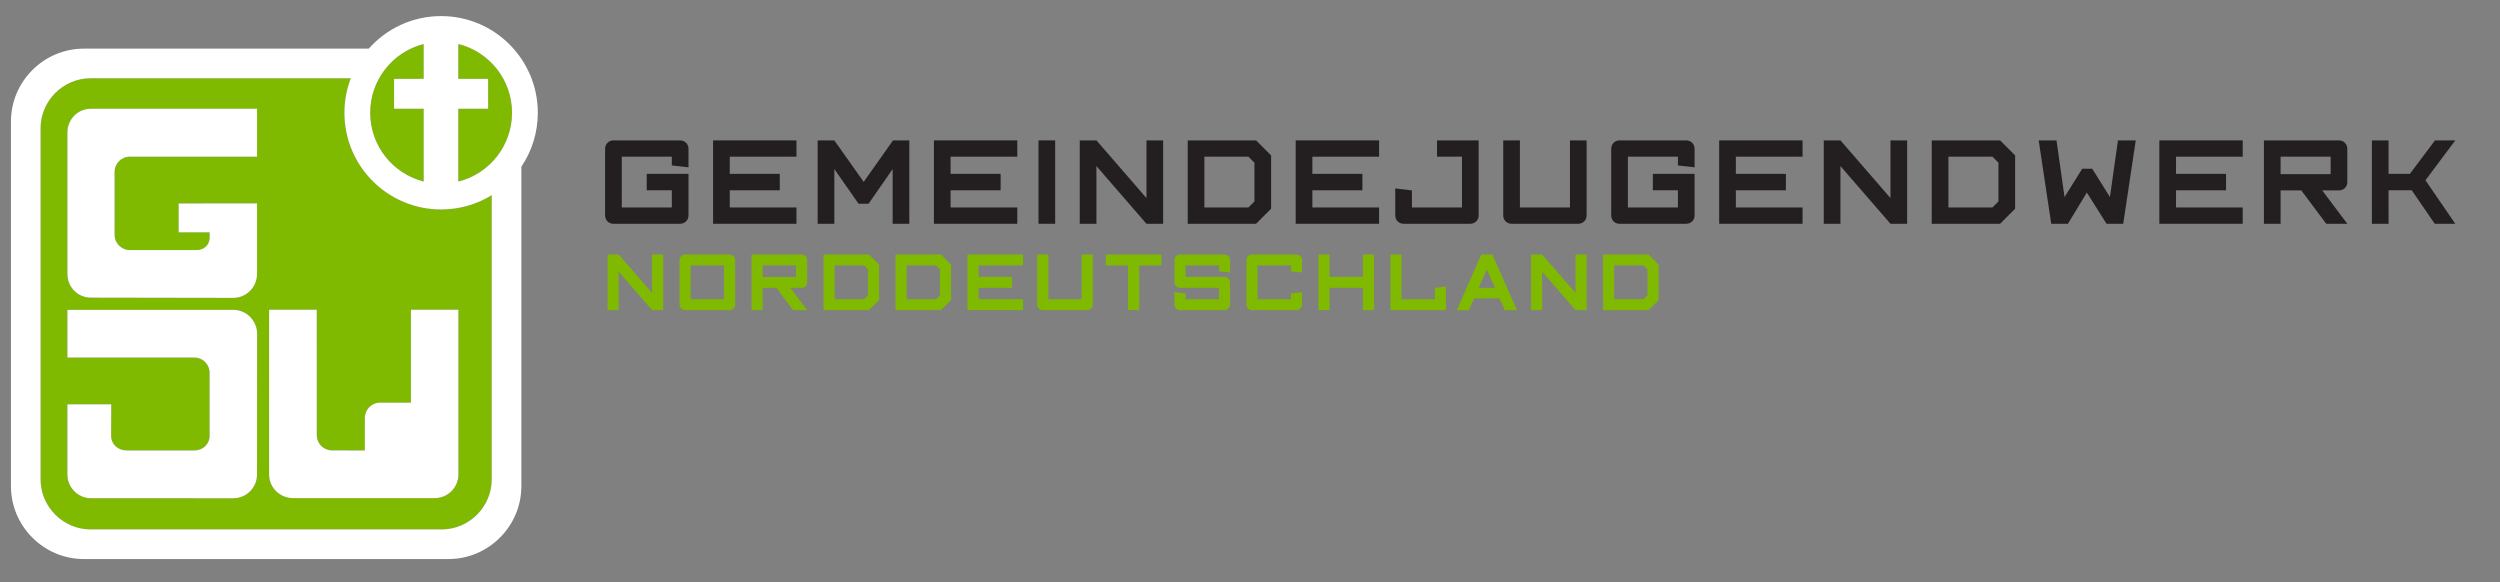 <?xml version="1.0" encoding="UTF-8" standalone="no"?>
<!-- Created with Inkscape (http://www.inkscape.org/) -->

<svg
   xmlns:dc="http://purl.org/dc/elements/1.1/"
   xmlns:cc="http://creativecommons.org/ns#"
   xmlns:rdf="http://www.w3.org/1999/02/22-rdf-syntax-ns#"
   xmlns:svg="http://www.w3.org/2000/svg"
   xmlns="http://www.w3.org/2000/svg"
   xmlns:sodipodi="http://sodipodi.sourceforge.net/DTD/sodipodi-0.dtd"
   xmlns:inkscape="http://www.inkscape.org/namespaces/inkscape"
   id="svg2"
   version="1.1"
   inkscape:version="0.91 r13725"
   xml:space="preserve"
   width="1943.75"
   height="452.5"
   viewBox="0 0 1943.75 452.5"
   sodipodi:docname="logo_nd.svg"><rect x="0" y="0" width="1943.75" height="452.5" fill="#808080" stroke="none"/><defs
     id="defs6"><clipPath
       clipPathUnits="userSpaceOnUse"
       id="clipPath16"><path
         d="M 0,362 1555,362 1555,0 0,0 0,362 Z"
         id="path18"
         inkscape:connector-curvature="0" /></clipPath></defs><sodipodi:namedview
     pagecolor="#ffffff"
     bordercolor="#666666"
     borderopacity="1"
     objecttolerance="10"
     gridtolerance="10"
     guidetolerance="10"
     inkscape:pageopacity="0"
     inkscape:pageshadow="2"
     inkscape:window-width="1590"
     inkscape:window-height="869"
     id="namedview4"
     showgrid="false"
     inkscape:zoom="0.25517685"
     inkscape:cx="971.875"
     inkscape:cy="226.25"
     inkscape:window-x="0"
     inkscape:window-y="0"
     inkscape:window-maximized="0"
     inkscape:current-layer="g10" /><g
     id="g10"
     inkscape:groupmode="layer"
     inkscape:label="GJW_Norddeutschland_Logo_cmyk RZ Outline_typo"
     transform="matrix(1.25,0,0,-1.25,0,452.5)"><g
       id="g12"><g
         id="g14"
         clip-path="url(#clipPath16)"><g
           id="g20"
           transform="translate(285.112,66.147)"><path
             d="m 0,0 c -0.417,-7.777 -6.876,-13.975 -14.757,-13.975 l -87.9,0 c -8.458,0 -15.065,6.585 -15.065,14.737 l 0,102.42 29.625,0 0.027,-78.125 c 0.057,-5.076 4.154,-9.225 9.21,-9.366 l 20.661,-0.013 0.014,19.97 c -0.003,5.435 4.081,9.609 9.167,9.759 l 19.501,0 0,57.775 29.517,0 C 0,103.182 0.015,0.267 0,0 m -125.248,0.704 c 0,-8.068 -6.475,-14.623 -14.512,-14.754 l -88.668,0.002 c -8.15,0 -14.757,6.607 -14.757,14.756 l 0,43.647 27.268,0 -0.075,-19.612 c 0,-5.216 4.296,-9.065 9.512,-9.065 l 42.245,0 c 5.271,0.013 9.497,3.865 9.497,9.082 l 0,39.217 c 0,5.217 -4.217,9.477 -9.433,9.477 l -79.018,0.001 0.018,29.665 103.252,0 c 7.947,0 14.402,-6.454 14.721,-14.323 l -0.05,-88.093 z m -117.923,212.719 c 0,8.178 6.389,14.782 14.567,14.782 l 103.373,0 0,-29.799 -79.042,0.015 c -5.324,0 -9.567,-4.243 -9.567,-9.477 l 0,-39.15 c 0,-5.217 4.257,-9.472 9.47,-9.497 l 41.691,0 c 4.561,0.036 7.972,3.391 7.972,7.629 l -0.002,3.421 -19.287,0.001 0,17.961 48.765,0.032 0,-43.859 c -0.014,-8.269 -6.644,-14.899 -14.823,-14.899 l -88.558,0.15 c -8.179,0 -14.559,6.562 -14.559,14.74 l 0,87.95 z m 172.285,12.285 c 0,7.567 1.411,14.802 3.962,21.472 l -161.777,0 c -17.151,0 -31.182,-14.031 -31.182,-31.181 l 0,-218.268 c 0,-17.15 14.031,-31.181 31.182,-31.181 l 218.267,0 c 17.149,0 31.18,14.031 31.18,31.181 l 0,176.734 c -9.159,-5.641 -19.941,-8.901 -31.488,-8.901 -33.217,0 -60.144,26.927 -60.144,60.144"
             style="fill:#7fba00;fill-opacity:1;fill-rule:nonzero;stroke:none"
             id="path22"
             inkscape:connector-curvature="0" /></g><g
           id="g24"
           transform="translate(263.542,249.076)"><path
             d="m 0,0 0,45.294 -18.419,0.01 0,18.548 18.407,0.045 0.009,21.665 C -19.135,80.732 -33.297,63.412 -33.297,42.781 -33.297,22.148 -19.134,4.828 0,0"
             style="fill:#7fba00;fill-opacity:1;fill-rule:nonzero;stroke:none"
             id="path26"
             inkscape:connector-curvature="0" /></g><g
           id="g28"
           transform="translate(303.617,294.38)"><path
             d="m 0,0 -18.565,-0.009 0,-45.329 c 19.207,4.777 33.442,22.13 33.442,42.816 0,20.685 -14.236,38.039 -33.443,42.815 L -18.571,18.549 0,18.549 0,0 Z"
             style="fill:#7fba00;fill-opacity:1;fill-rule:nonzero;stroke:none"
             id="path30"
             inkscape:connector-curvature="0" /></g><g
           id="g32"
           transform="translate(255.596,111.554)"><path
             d="m 0,0 -19.501,0 c -5.086,-0.15 -9.17,-4.324 -9.167,-9.759 l -0.015,-19.971 -20.661,0.014 c -5.055,0.141 -9.152,4.29 -9.21,9.365 l -0.026,78.125 -29.625,0 0,-102.419 c 0,-8.152 6.606,-14.737 15.064,-14.737 l 87.901,0 c 7.881,0 14.34,6.197 14.757,13.975 0.014,0.266 0,103.181 0,103.181 L 0,57.774 0,0 Z"
             style="fill:#ffffff;fill-opacity:1;fill-rule:nonzero;stroke:none"
             id="path34"
             inkscape:connector-curvature="0" /></g><g
           id="g36"
           transform="translate(56.5,176.88)"><path
             d="m 0,0 88.559,-0.15 c 8.178,0 14.808,6.63 14.822,14.899 l 0,43.858 -48.765,-0.031 0,-17.961 19.287,-0.001 0.002,-3.421 c 0,-4.238 -3.411,-7.594 -7.971,-7.629 l -41.692,0 c -5.213,0.025 -9.47,4.279 -9.47,9.497 l 0,39.149 c 0,5.234 4.244,9.478 9.567,9.478 l 79.042,-0.015 0,29.798 -103.372,0 c -8.179,0 -14.568,-6.603 -14.568,-14.782 l 0,-87.95 C -14.559,6.562 -8.179,0 0,0"
             style="fill:#ffffff;fill-opacity:1;fill-rule:nonzero;stroke:none"
             id="path38"
             inkscape:connector-curvature="0" /></g><g
           id="g40"
           transform="translate(145.193,169.267)"><path
             d="m 0,0 -103.252,0 -0.018,-29.665 79.018,-0.001 c 5.216,0 9.433,-4.26 9.433,-9.477 l 0,-39.217 c 0,-5.217 -4.226,-9.069 -9.497,-9.082 l -42.245,0 c -5.216,0 -9.512,3.849 -9.512,9.065 l 0.075,19.612 -27.268,0 0,-43.647 c 0,-8.149 6.607,-14.756 14.757,-14.756 l 88.668,-0.002 c 8.037,0.131 14.512,6.686 14.512,14.754 l 0.05,88.093 C 14.402,-6.454 7.947,0 0,0"
             style="fill:#ffffff;fill-opacity:1;fill-rule:nonzero;stroke:none"
             id="path42"
             inkscape:connector-curvature="0" /></g><g
           id="g44"
           transform="translate(285.052,249.042)"><path
             d="m 0,0 0,45.329 18.565,0.009 0,18.549 -18.571,0 0.005,21.743 C 19.206,80.854 33.442,63.5 33.442,42.815 33.442,22.13 19.207,4.777 0,0 m 20.807,-185.164 c 0,-17.151 -14.032,-31.182 -31.18,-31.182 l -218.268,0 c -17.15,0 -31.181,14.031 -31.181,31.182 l 0,218.268 c 0,17.149 14.031,31.181 31.181,31.181 l 161.778,0 c -2.551,-6.671 -3.962,-13.905 -3.962,-21.473 0,-33.217 26.927,-60.143 60.143,-60.143 11.547,0 22.329,3.26 31.489,8.9 l 0,-176.733 z m -42.32,270.76 -0.008,-21.664 -18.408,-0.045 0,-18.549 18.419,-0.009 0,-45.295 c -19.134,4.828 -33.297,22.148 -33.297,42.781 0,20.631 14.162,37.952 33.294,42.781 m 10.831,17.361 c -17.904,0 -33.971,-7.833 -44.989,-20.248 l -177.222,0 c -24.945,0 -45.355,-20.409 -45.355,-45.354 l 0,-226.771 c 0,-24.945 20.41,-45.356 45.355,-45.356 l 226.772,0 c 24.945,0 45.353,20.411 45.353,45.356 l 0,198.667 c 6.458,9.586 10.23,21.133 10.23,33.561 0,33.217 -26.927,60.145 -60.144,60.145"
             style="fill:#ffffff;fill-opacity:1;fill-rule:nonzero;stroke:none"
             id="path46"
             inkscape:connector-curvature="0" /></g></g></g><g
       transform="matrix(1,0,0,-1,366,222.812)"
       style="font-variant:normal;font-weight:normal;font-stretch:normal;font-size:78px;font-family:Gothic-TwoOne;-inkscape-font-specification:Gothic-TwoOne;writing-mode:lr-tb;fill:#231f20;fill-opacity:1;fill-rule:nonzero;stroke:none"
       id="text48"><path
         d="m 62.244,-5.148 0,-25.896 -25.974,0 0,10.218 15.6,0 0,10.686 -31.122,0 0,-31.59 31.122,0 0,5.46 10.374,1.17 0,-11.544 c 0,-2.964 -2.262,-5.226 -5.226,-5.226 l -41.496,0 c -2.886,0 -5.148,2.262 -5.148,5.226 l 0,41.496 c 0,2.886 2.262,5.148 5.148,5.148 l 41.496,0 c 2.964,0 5.226,-2.262 5.226,-5.148 z"
         style=""
         id="path3383" /><path
         d="m 129.402,0 0,-10.14 -41.496,0 0,-10.686 31.122,0 0,-10.218 -31.122,0 0,-10.686 41.496,0 0,-10.14 -51.87,0 0,51.87 51.87,0 z"
         style=""
         id="path3385" /><path
         d="m 199.602,0 0,-51.87 -10.14,0 -18.252,25.818 -18.252,-25.818 -10.374,0 0,51.87 10.374,0 0,-34.008 15.054,21.528 6.24,0 14.976,-21.528 0,34.008 10.374,0 z"
         style=""
         id="path3387" /><path
         d="m 266.76,0 0,-10.14 -41.496,0 0,-10.686 31.122,0 0,-10.218 -31.122,0 0,-10.686 41.496,0 0,-10.14 -51.87,0 0,51.87 51.87,0 z"
         style=""
         id="path3389" /><path
         d="m 290.316,0 0,-51.87 -10.374,0 0,51.87 10.374,0 z"
         style=""
         id="path3391" /><path
         d="m 357.474,0 0,-51.87 -10.374,0 0,35.88 -31.122,-35.88 -10.374,0 0,51.87 10.374,0 0,-35.88 31.122,35.88 10.374,0 z"
         style=""
         id="path3393" /><path
         d="m 424.632,-9.36 0,-33.15 -9.36,-9.36 -42.51,0 0,51.87 42.51,0 9.36,-9.36 z m -10.374,-4.524 -3.744,3.744 -27.378,0 0,-31.59 27.378,0 3.744,3.744 0,24.102 z"
         style=""
         id="path3395" /><path
         d="m 491.79,0 0,-10.14 -41.496,0 0,-10.686 31.122,0 0,-10.218 -31.122,0 0,-10.686 41.496,0 0,-10.14 -51.87,0 0,51.87 51.87,0 z"
         style=""
         id="path3397" /><path
         d="m 553.722,-5.148 0,-46.722 -25.896,0 0,10.14 15.522,0 0,31.59 -31.122,0 0,-10.608 -10.374,-1.248 0,16.848 c 0,2.886 2.262,5.148 5.226,5.148 l 41.496,0 c 2.886,0 5.148,-2.262 5.148,-5.148 z"
         style=""
         id="path3399" /><path
         d="m 620.88,-5.148 0,-46.722 -10.374,0 0,41.73 -31.122,0 0,-41.73 -10.374,0 0,46.722 c 0,2.886 2.262,5.148 5.148,5.148 l 41.496,0 c 2.964,0 5.226,-2.262 5.226,-5.148 z"
         style=""
         id="path3401" /><path
         d="m 688.038,-5.148 0,-25.896 -25.974,0 0,10.218 15.6,0 0,10.686 -31.122,0 0,-31.59 31.122,0 0,5.46 10.374,1.17 0,-11.544 c 0,-2.964 -2.262,-5.226 -5.226,-5.226 l -41.496,0 c -2.886,0 -5.148,2.262 -5.148,5.226 l 0,41.496 c 0,2.886 2.262,5.148 5.148,5.148 l 41.496,0 c 2.964,0 5.226,-2.262 5.226,-5.148 z"
         style=""
         id="path3403" /><path
         d="m 755.196,0 0,-10.14 -41.496,0 0,-10.686 31.122,0 0,-10.218 -31.122,0 0,-10.686 41.496,0 0,-10.14 -51.87,0 0,51.87 51.87,0 z"
         style=""
         id="path3405" /><path
         d="m 820.248,0 0,-51.87 -10.374,0 0,35.88 -31.122,-35.88 -10.374,0 0,51.87 10.374,0 0,-35.88 31.122,35.88 10.374,0 z"
         style=""
         id="path3407" /><path
         d="m 887.406,-9.36 0,-33.15 -9.36,-9.36 -42.51,0 0,51.87 42.51,0 9.36,-9.36 z m -10.374,-4.524 -3.744,3.744 -27.378,0 0,-31.59 27.378,0 3.744,3.744 0,24.102 z"
         style=""
         id="path3409" /><path
         d="m 962.442,-51.87 -11.076,0 -4.992,35.256 -10.998,-17.628 -6.24,0 -10.998,17.628 -4.992,-35.256 -11.076,0 7.8,51.87 10.374,0 11.778,-19.422 12.246,19.422 10.374,0 7.8,-51.87 z"
         style=""
         id="path3411" /><path
         d="m 1028.976,0 0,-10.14 -41.496,0 0,-10.686 31.122,0 0,-10.218 -31.122,0 0,-10.686 41.496,0 0,-10.14 -51.87,0 0,51.87 51.87,0 z"
         style=""
         id="path3413" /><path
         d="m 1094.028,0 -15.6,-20.748 10.374,0 c 2.964,0 5.226,-2.262 5.226,-5.148 l 0,-20.748 c 0,-2.964 -2.262,-5.226 -5.226,-5.226 l -46.644,0 0,51.87 10.374,0 0,-20.748 12.87,0 15.522,20.748 13.104,0 z m -10.374,-30.888 -31.122,0 0,-10.842 31.122,0 0,10.842 z"
         style=""
         id="path3415" /><path
         d="m 1161.186,0 -18.564,-27.066 18.564,-24.804 -12.636,0 -15.6,20.826 -13.26,0 0,-20.826 -10.374,0 0,51.87 10.374,0 0,-20.826 14.43,0 14.274,20.826 12.792,0 z"
         style=""
         id="path3417" /></g><g
       transform="matrix(1,0,0,-1,371,169.102)"
       style="font-variant:normal;font-weight:normal;font-stretch:normal;font-size:52px;font-family:Gothic-TwoOne;-inkscape-font-specification:Gothic-TwoOne;writing-mode:lr-tb;fill:#7fba00;fill-opacity:1;fill-rule:nonzero;stroke:none"
       id="text52"><path
         d="m 41.496,0 0,-34.58 -6.916,0 0,23.92 -20.748,-23.92 -6.916,0 0,34.58 6.916,0 0,-23.92 L 34.58,0 41.496,0 Z"
         style=""
         id="path3420" /><path
         d="m 86.268,-3.432 0,-27.664 c 0,-1.976 -1.508,-3.484 -3.484,-3.484 l -27.664,0 c -1.924,0 -3.432,1.508 -3.432,3.484 l 0,27.664 c 0,1.924 1.508,3.432 3.432,3.432 l 27.664,0 c 1.976,0 3.484,-1.508 3.484,-3.432 z m -6.916,-3.328 -20.748,0 0,-21.06 20.748,0 0,21.06 z"
         style=""
         id="path3422" /><path
         d="m 131.04,0 -10.4,-13.832 6.916,0 c 1.976,0 3.484,-1.508 3.484,-3.432 l 0,-13.832 c 0,-1.976 -1.508,-3.484 -3.484,-3.484 l -31.096,0 0,34.58 6.916,0 0,-13.832 8.58,0 L 122.304,0 131.04,0 Z m -6.916,-20.592 -20.748,0 0,-7.228 20.748,0 0,7.228 z"
         style=""
         id="path3424" /><path
         d="m 175.812,-6.24 0,-22.1 -6.24,-6.24 -28.34,0 0,34.58 28.34,0 6.24,-6.24 z m -6.916,-3.016 -2.496,2.496 -18.252,0 0,-21.06 18.252,0 2.496,2.496 0,16.068 z"
         style=""
         id="path3426" /><path
         d="m 220.584,-6.24 0,-22.1 -6.24,-6.24 -28.34,0 0,34.58 28.34,0 6.24,-6.24 z m -6.916,-3.016 -2.496,2.496 -18.252,0 0,-21.06 18.252,0 2.496,2.496 0,16.068 z"
         style=""
         id="path3428" /><path
         d="m 265.356,0 0,-6.76 -27.664,0 0,-7.124 20.748,0 0,-6.812 -20.748,0 0,-7.124 27.664,0 0,-6.76 -34.58,0 0,34.58 34.58,0 z"
         style=""
         id="path3430" /><path
         d="m 308.724,-3.432 0,-31.148 -6.916,0 0,27.82 -20.748,0 0,-27.82 -6.916,0 0,31.148 c 0,1.924 1.508,3.432 3.432,3.432 l 27.664,0 c 1.976,0 3.484,-1.508 3.484,-3.432 z"
         style=""
         id="path3432" /><path
         d="m 351.416,-27.82 0,-6.76 -34.58,0 0,6.76 13.832,0 0,27.82 6.916,0 0,-27.82 13.832,0 z"
         style=""
         id="path3434" /><path
         d="m 394.108,-3.432 0,-13.78 c 0,-1.924 -1.508,-3.484 -3.484,-3.484 l -24.18,0 0,-7.124 20.748,0 0,3.64 6.916,0.78 0,-7.696 c 0,-1.976 -1.508,-3.484 -3.484,-3.484 l -27.664,0 c -1.924,0 -3.432,1.508 -3.432,3.484 l 0,13.728 c 0,1.924 1.508,3.484 3.432,3.484 l 24.232,0 0,7.124 -20.748,0 0,-3.588 -6.916,-0.832 0,7.748 c 0,1.924 1.508,3.432 3.432,3.432 l 27.664,0 c 1.976,0 3.484,-1.508 3.484,-3.432 z"
         style=""
         id="path3436" /><path
         d="m 438.88,-3.432 0,-7.748 -6.916,0.832 0,3.588 -20.748,0 0,-21.06 20.748,0 0,3.64 6.916,0.78 0,-7.696 c 0,-1.976 -1.508,-3.484 -3.484,-3.484 l -27.664,0 c -1.924,0 -3.432,1.508 -3.432,3.484 l 0,27.664 c 0,1.924 1.508,3.432 3.432,3.432 l 27.664,0 c 1.976,0 3.484,-1.508 3.484,-3.432 z"
         style=""
         id="path3438" /><path
         d="m 483.652,0 0,-34.58 -6.916,0 0,13.884 -20.748,0 0,-13.884 -6.916,0 0,34.58 6.916,0 0,-13.884 20.748,0 0,13.884 6.916,0 z"
         style=""
         id="path3440" /><path
         d="m 528.424,0 0,-14.664 -6.916,0.832 0,7.072 -20.748,0 0,-27.82 -6.916,0 0,34.58 34.58,0 z"
         style=""
         id="path3442" /><path
         d="m 572.52,0 -15.236,-34.58 -6.916,0 -15.236,34.58 7.54,0 3.276,-7.332 15.756,0 3.276,7.332 7.54,0 z m -13.624,-13.832 -10.14,0 5.044,-11.492 5.096,11.492 z"
         style=""
         id="path3444" /><path
         d="m 615.888,0 0,-34.58 -6.916,0 0,23.92 -20.748,-23.92 -6.916,0 0,34.58 6.916,0 0,-23.92 20.748,23.92 6.916,0 z"
         style=""
         id="path3446" /><path
         d="m 660.66,-6.24 0,-22.1 -6.24,-6.24 -28.34,0 0,34.58 28.34,0 6.24,-6.24 z m -6.916,-3.016 -2.496,2.496 -18.252,0 0,-21.06 18.252,0 2.496,2.496 0,16.068 z"
         style=""
         id="path3448" /></g></g></svg>
